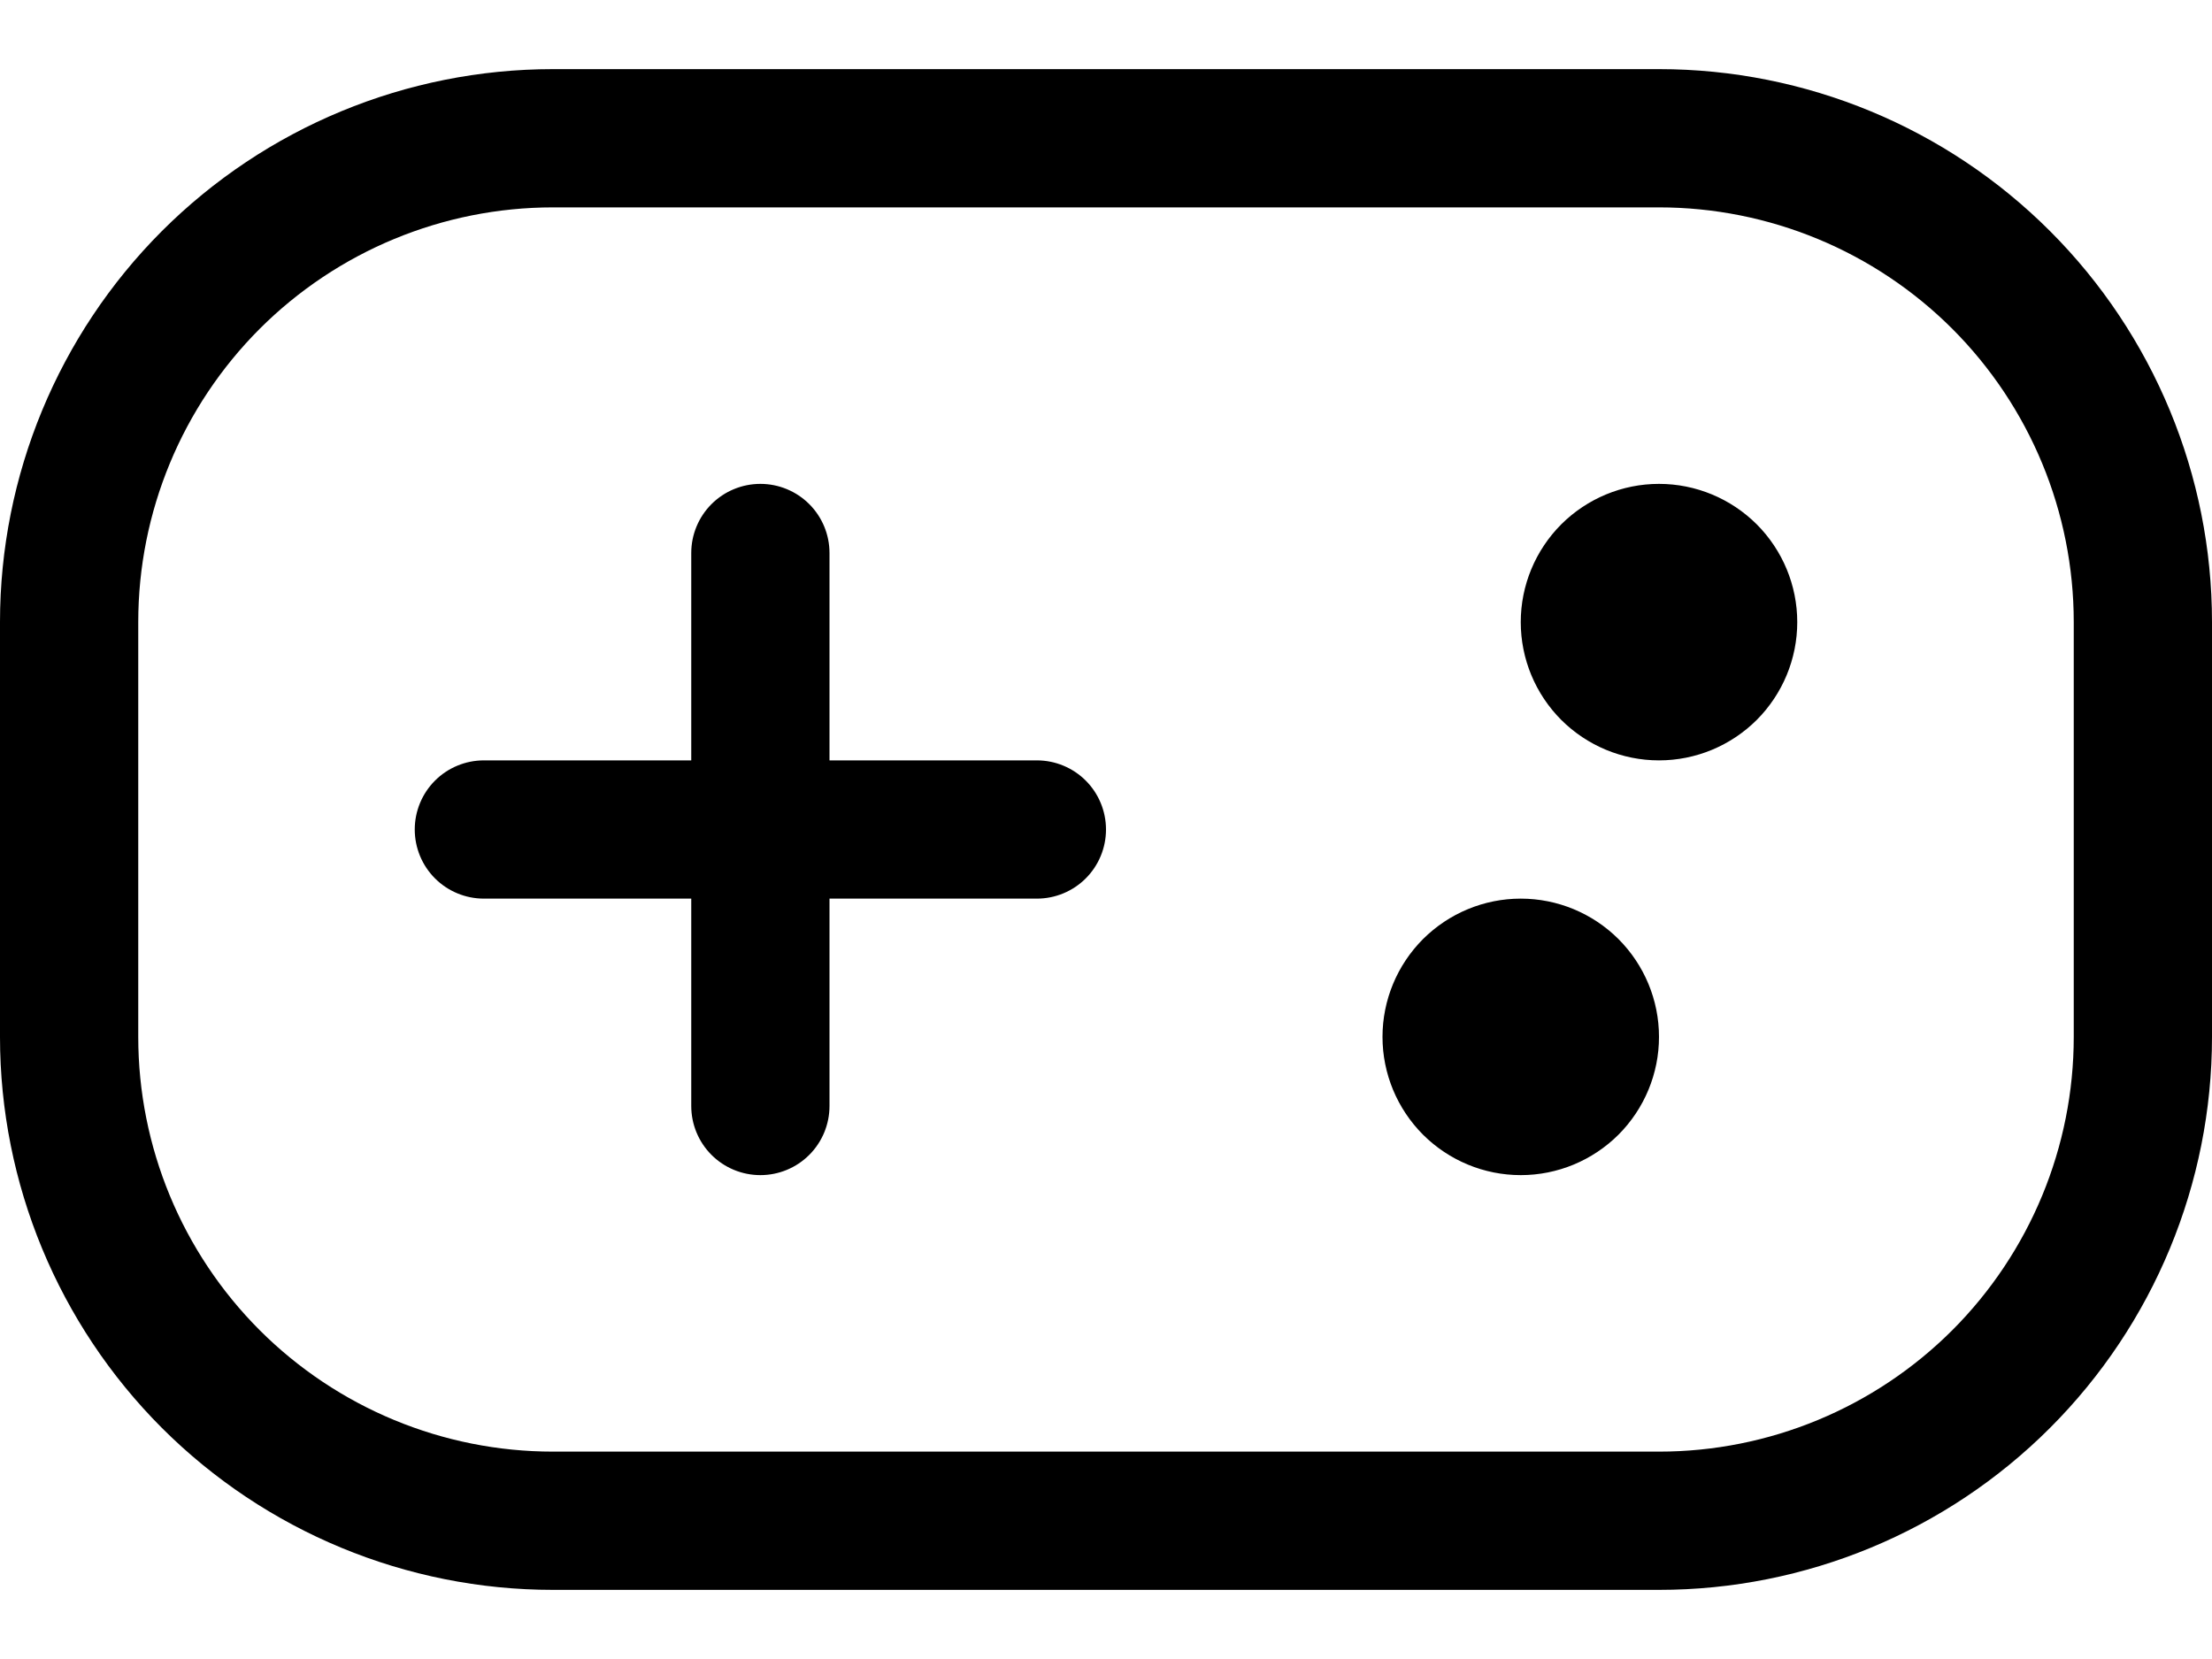 <svg width="20" height="15" viewBox="0 0 20 15" fill="none" xmlns="http://www.w3.org/2000/svg">
<path fill-rule="evenodd" clip-rule="evenodd" d="M5 0.625H15C16.326 0.625 17.598 1.152 18.535 2.089C19.473 3.027 20 4.299 20 5.625V9.375C20 10.701 19.473 11.973 18.535 12.911C17.598 13.848 16.326 14.375 15 14.375H5C3.674 14.375 2.402 13.848 1.464 12.911C0.527 11.973 0 10.701 0 9.375V5.625C0 4.299 0.527 3.027 1.464 2.089C2.402 1.152 3.674 0.625 5 0.625ZM5 1.875C4.005 1.875 3.052 2.27 2.348 2.973C1.645 3.677 1.25 4.63 1.25 5.625V9.375C1.25 10.37 1.645 11.323 2.348 12.027C3.052 12.73 4.005 13.125 5 13.125H15C15.995 13.125 16.948 12.73 17.652 12.027C18.355 11.323 18.75 10.37 18.75 9.375V5.625C18.75 4.63 18.355 3.677 17.652 2.973C16.948 2.27 15.995 1.875 15 1.875H5Z" fill="black"/>
<path d="M6.875 4.375C6.709 4.375 6.55 4.441 6.433 4.558C6.316 4.675 6.25 4.834 6.25 5V6.875H4.375C4.209 6.875 4.05 6.941 3.933 7.058C3.816 7.175 3.75 7.334 3.75 7.5C3.75 7.666 3.816 7.825 3.933 7.942C4.05 8.059 4.209 8.125 4.375 8.125H6.25V10C6.25 10.166 6.316 10.325 6.433 10.442C6.55 10.559 6.709 10.625 6.875 10.625C7.041 10.625 7.2 10.559 7.317 10.442C7.434 10.325 7.5 10.166 7.5 10V8.125H9.375C9.541 8.125 9.7 8.059 9.817 7.942C9.934 7.825 10 7.666 10 7.5C10 7.334 9.934 7.175 9.817 7.058C9.7 6.941 9.541 6.875 9.375 6.875H7.5V5C7.5 4.834 7.434 4.675 7.317 4.558C7.2 4.441 7.041 4.375 6.875 4.375ZM16.25 5.625C16.25 5.957 16.118 6.274 15.884 6.509C15.649 6.743 15.332 6.875 15 6.875C14.668 6.875 14.351 6.743 14.116 6.509C13.882 6.274 13.75 5.957 13.75 5.625C13.75 5.293 13.882 4.976 14.116 4.741C14.351 4.507 14.668 4.375 15 4.375C15.332 4.375 15.649 4.507 15.884 4.741C16.118 4.976 16.25 5.293 16.25 5.625ZM15 9.375C15 9.707 14.868 10.024 14.634 10.259C14.399 10.493 14.082 10.625 13.75 10.625C13.418 10.625 13.101 10.493 12.866 10.259C12.632 10.024 12.5 9.707 12.5 9.375C12.5 9.043 12.632 8.726 12.866 8.491C13.101 8.257 13.418 8.125 13.75 8.125C14.082 8.125 14.399 8.257 14.634 8.491C14.868 8.726 15 9.043 15 9.375Z" fill="black"/>
</svg>
